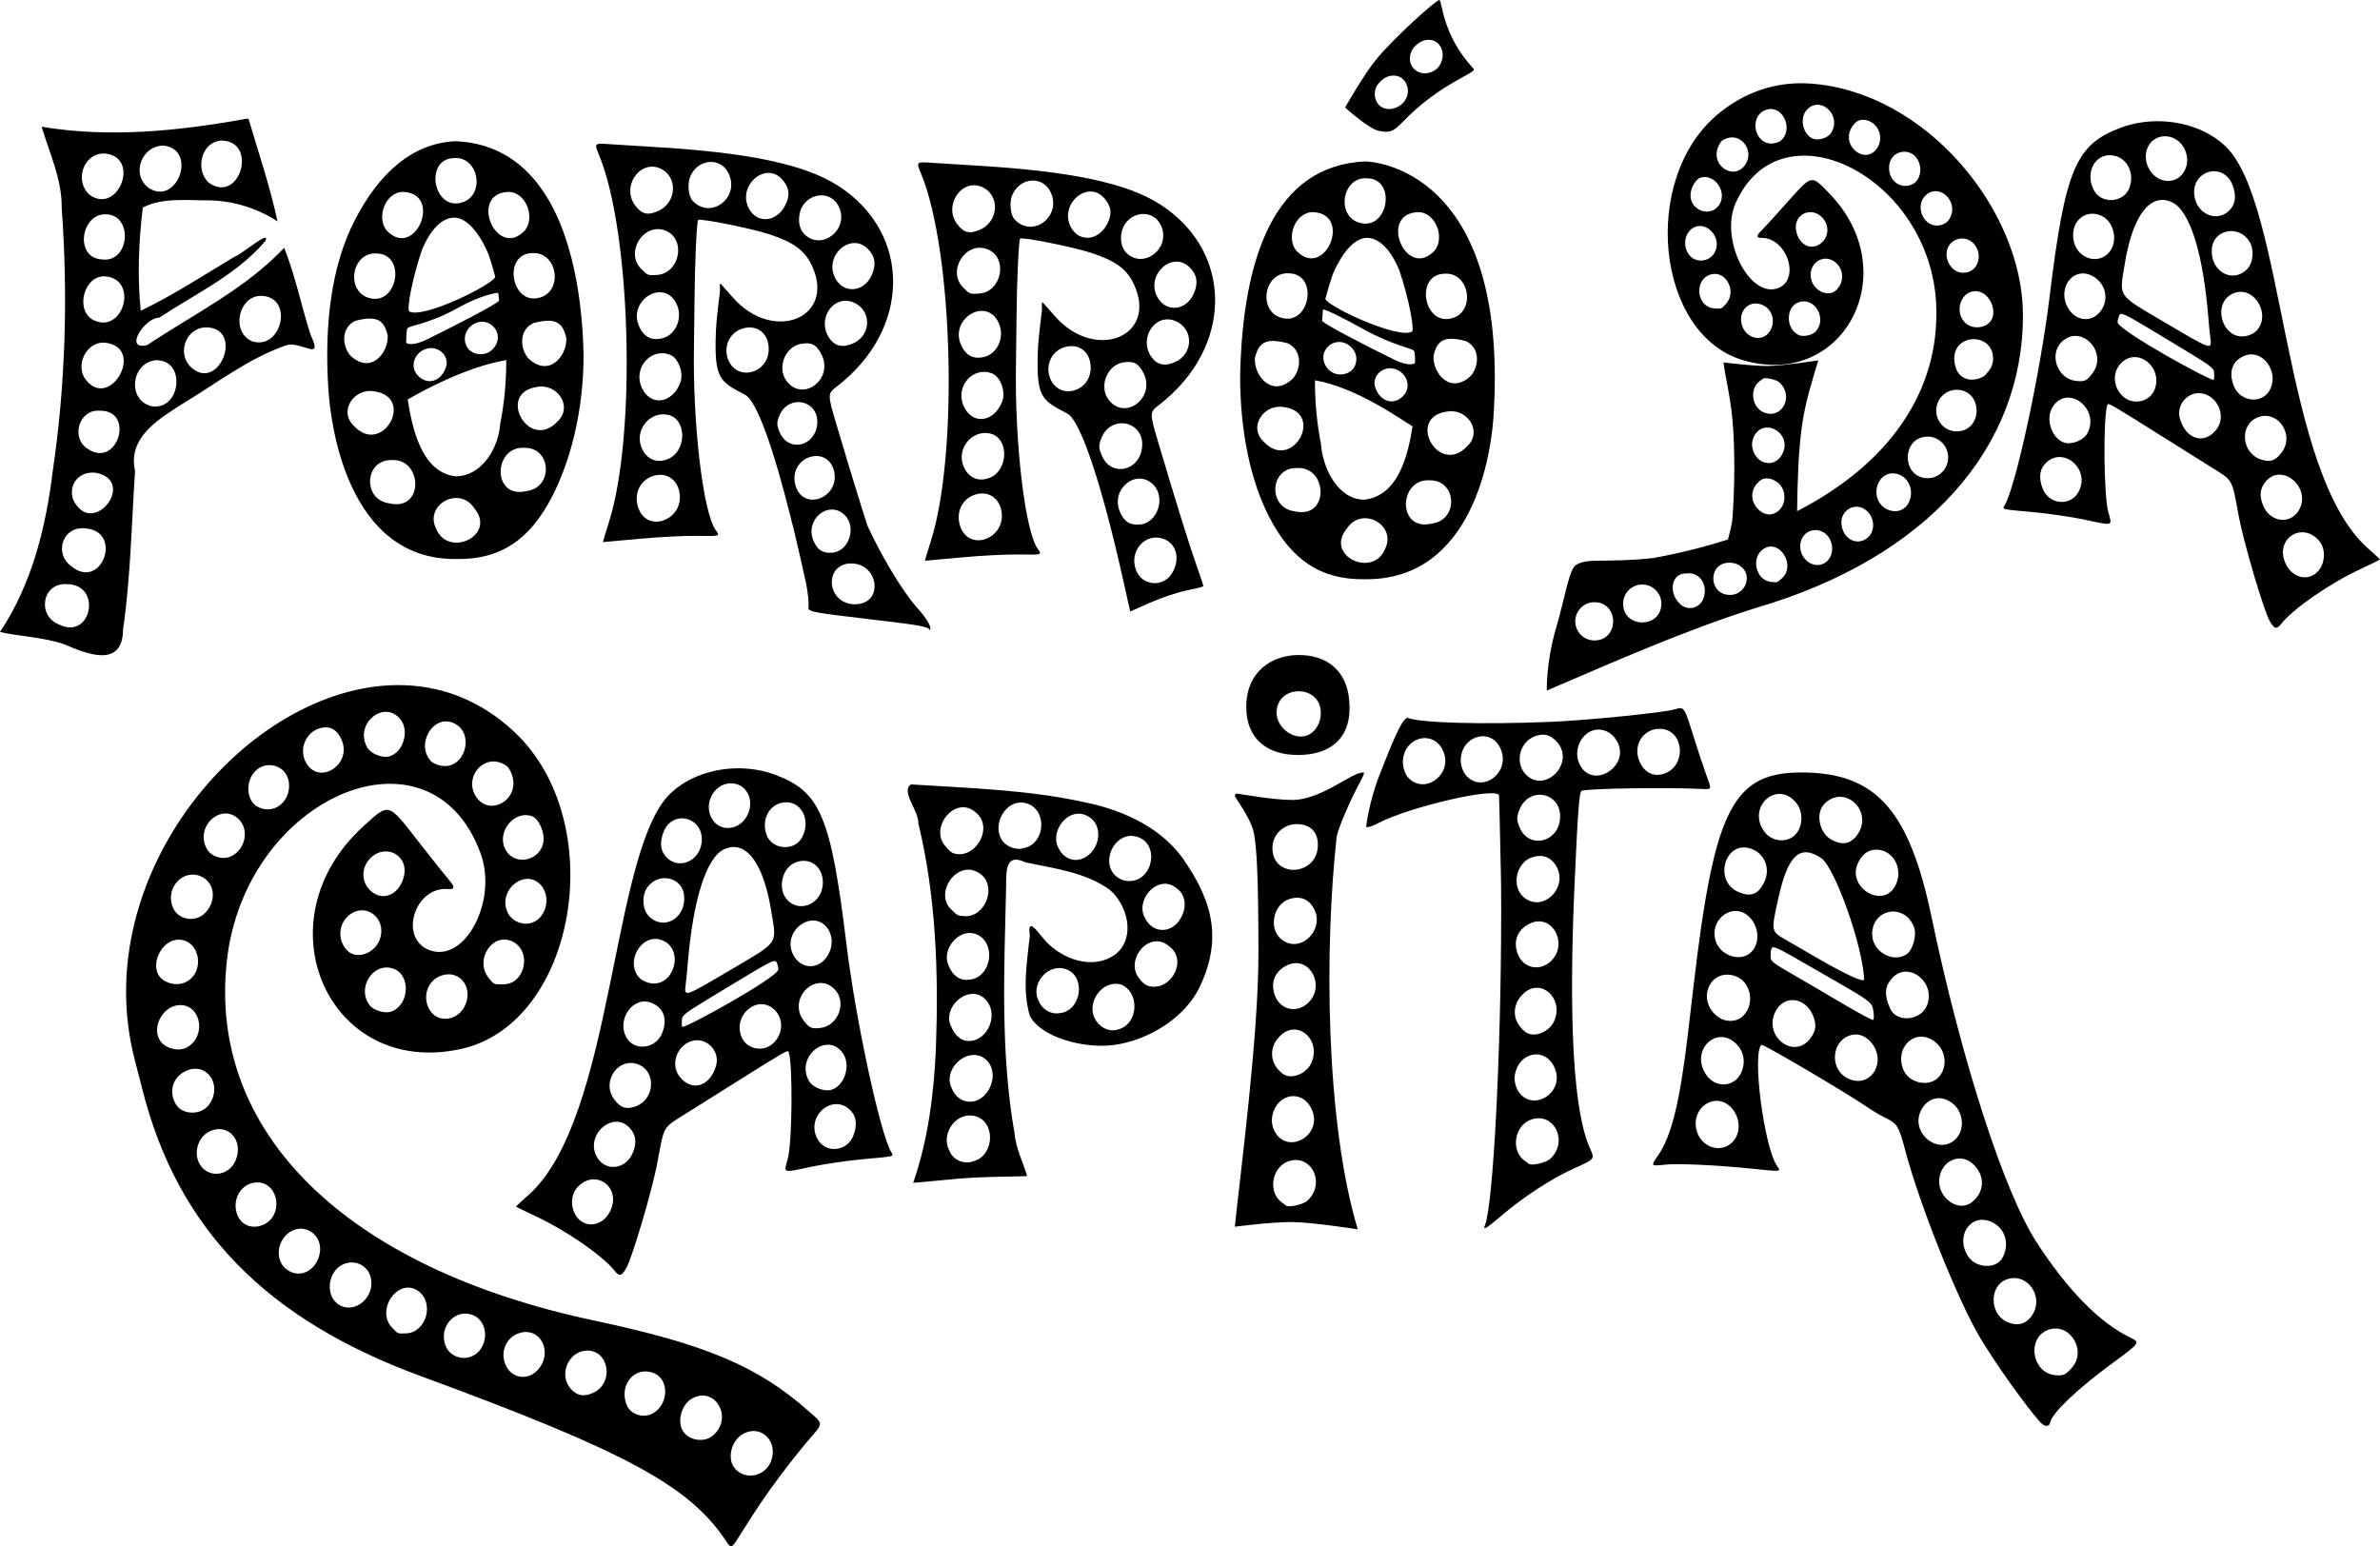 <?xml version="1.0" encoding="UTF-8" standalone="no"?>
<!-- Created with Inkscape (http://www.inkscape.org/) -->

<svg
   width="303.982mm"
   height="197.501mm"
   viewBox="0 0 303.982 197.501"
   version="1.1"
   id="svg1"
   xmlns="http://www.w3.org/2000/svg"
   xmlns:svg="http://www.w3.org/2000/svg">
  <defs
     id="defs1" />
  <g
     id="layer1"
     transform="translate(65.617,-17.727)">
    <path
       id="path2-4"
       style="fill:#000000"
       d="m -14.876,105.232 c -19.063,0.119 -39.651,24.143 -33.541,47.811 0.18,0.696 0.636,2.476 1.014,3.954 4.525,17.695 15.74,29.222 35.494,36.484 26.323,9.676 34.362,14.026 39.07,21.138 0.596,0.901 0.677,0.872 1.576,-0.562 2.35,-3.75 3.325,-5.193 5.263,-7.789 1.167,-1.563 2.803,-3.627 3.636,-4.588 1.966,-2.267 1.971,-1.999 -0.072,-3.799 -6.446,-5.679 -13.075,-8.466 -27.344,-11.496 -31.645,-6.721 -49.287,-24.003 -46.865,-45.91 2.329,-21.063 26.027,-31.146 32.399,-13.785 2.249,6.127 -2.022,14.164 -6.575,12.371 -3.893,-1.533 -1.834,-8.13 2.428,-7.781 0.859,0.07 0.907,-0.27 0.156,-1.118 -0.352,-0.397 -2.163,-2.674 -4.024,-5.059 -3.844,-4.926 -3.617,-4.867 -6.962,-1.819 -13.306,12.124 -4.433,32.215 12.547,28.41 14.67,-3.288 18.997,-28.87 6.834,-40.406 -4.479,-4.248 -9.697,-6.089 -15.034,-6.055 z m -1.33,3.416 c 0.634,0.036 1.27,0.347 1.787,1.031 1.135,1.499 0.238,4.247 -1.525,4.671 -0.913,0.22 -2.334,-0.374 -2.779,-1.161 -1.284,-2.27 0.614,-4.647 2.517,-4.54 z m 7.447,1.219 c 0.309,-0.015 0.634,0.036 0.966,0.167 2.997,1.18 1.569,6.164 -1.57,5.476 -0.432,-0.095 -0.926,-0.302 -1.098,-0.461 -1.885,-1.746 -0.464,-5.077 1.702,-5.182 z m -15.138,0.762 c 0.829,0.043 1.47,0.581 1.917,1.61 1.355,3.114 -2.832,5.843 -4.524,2.949 -0.98,-1.675 -0.126,-3.885 1.715,-4.437 0.318,-0.095 0.616,-0.136 0.892,-0.121 z m 21.389,4.357 c 0.282,0.01 0.573,0.068 0.866,0.183 0.806,0.317 1.065,0.591 1.39,1.469 1.21,3.272 -3.067,5.639 -4.709,2.606 -1.082,-1.998 0.476,-4.326 2.453,-4.259 z m -28.675,0.466 c 1.187,0.011 2.323,0.858 2.467,2.262 0.257,2.502 -2.034,4.193 -4.075,3.011 -1.295,-0.75 -1.491,-2.993 -0.379,-4.33 0.545,-0.655 1.275,-0.949 1.987,-0.943 z m -5.606,6.177 c 0.627,0.004 1.267,0.272 1.812,0.895 1.219,1.394 0.593,3.829 -1.183,4.602 -1.067,0.464 -2.478,0.02 -3.029,-0.954 -1.248,-2.205 0.519,-4.556 2.4,-4.543 z m 38.357,0.208 c 0.27,0.005 0.545,0.057 0.817,0.164 0.699,0.275 1.409,1.647 1.432,2.768 0.059,2.872 -3.843,3.861 -4.974,1.261 -0.849,-1.951 0.833,-4.229 2.725,-4.194 z m -17.652,4.653 c 1.365,0.149 2.488,1.418 2.051,3.189 -0.642,2.606 -3.144,3.364 -4.629,1.403 -0.775,-1.023 -0.715,-2.481 0.144,-3.514 0.709,-0.852 1.615,-1.167 2.434,-1.077 z m -24.812,2.948 c 0.28,0.013 0.568,0.072 0.858,0.187 1.926,0.758 2.169,3.364 0.454,4.863 -1.249,1.092 -3.293,0.666 -3.94,-0.822 -0.911,-2.094 0.667,-4.317 2.628,-4.228 z m 42.678,0.542 c 0.601,0.003 1.204,0.251 1.708,0.826 1.296,1.482 0.668,4.138 -1.127,4.764 -1.191,0.415 -2.601,-0.16 -3.14,-1.283 -1.022,-2.125 0.757,-4.316 2.56,-4.307 z m -21.176,4.019 c 1.664,-0.008 3.051,1.771 2.25,3.807 -0.689,1.749 -2.934,2.496 -4.09,1.361 -1.277,-1.254 -1.204,-3.373 0.155,-4.508 0.545,-0.456 1.131,-0.657 1.686,-0.659 z m 18.205,3.733 c 0.294,0.003 0.598,0.065 0.907,0.196 2.632,1.123 1.838,5.467 -1.01,5.526 -1.267,0.026 -1.27,0.025 -1.985,-0.92 -1.484,-1.96 0.033,-4.823 2.088,-4.803 z m -41.616,0.013 c 2.821,0.033 3.45,4.323 0.803,5.475 -1.066,0.464 -2.528,0.127 -3.213,-0.741 -1.287,-1.63 0.306,-4.759 2.411,-4.734 z m 26.556,3.555 c 0.306,-0.001 0.625,0.056 0.949,0.183 2.214,0.872 1.933,4.705 -0.401,5.471 -0.757,0.248 -2.185,-0.173 -2.675,-0.79 -1.562,-1.963 -0.018,-4.856 2.128,-4.865 z m 7.832,0.875 c 1.815,-0.07 3.069,1.782 2.275,3.798 -0.843,2.142 -3.537,2.562 -4.614,0.72 -0.977,-1.671 -0.241,-3.77 1.531,-4.366 0.278,-0.093 0.549,-0.142 0.808,-0.152 z m -33.923,3.94 c 2.453,0.231 3.057,4.06 0.579,5.402 -0.998,0.54 -2.581,0.189 -3.31,-0.735 -1.261,-1.597 0.093,-4.445 2.216,-4.663 0.18,-0.018 0.352,-0.019 0.515,-0.004 z m 1.494,8.126 c 2.12,-0.153 3.478,2.423 1.948,4.561 -1.018,1.423 -3.465,1.376 -4.29,-0.083 -0.932,-1.648 -0.327,-3.488 1.393,-4.236 0.328,-0.143 0.646,-0.22 0.949,-0.242 z m 2.842,7.732 c 1.936,-0.294 3.388,1.672 2.51,3.903 -0.848,2.153 -3.635,2.414 -4.674,0.438 -0.748,-1.424 -0.118,-3.384 1.309,-4.07 0.291,-0.14 0.578,-0.228 0.854,-0.27 z m 5.501,6.792 c 2.52,0.248 3.106,4.268 0.496,5.404 -1.376,0.598 -2.763,0.073 -3.287,-1.245 -0.748,-1.881 0.386,-3.963 2.262,-4.155 0.185,-0.019 0.361,-0.02 0.529,-0.003 z m 5.139,5.904 c 1.587,-0.101 3.028,1.401 2.54,3.35 -0.575,2.3 -2.913,3.141 -4.458,1.604 -1.104,-1.098 -0.937,-3.152 0.348,-4.275 0.495,-0.433 1.041,-0.645 1.57,-0.679 z m 6.711,4.308 c 1.232,0.017 2.313,0.929 2.455,2.307 0.273,2.658 -2.717,4.511 -4.51,2.795 -1.348,-1.29 -0.905,-3.946 0.803,-4.805 0.415,-0.209 0.842,-0.302 1.253,-0.297 z m 7.008,3.214 c 0.472,-0.035 0.965,0.092 1.443,0.434 2.13,1.524 1.009,5.359 -1.583,5.413 -1.11,0.023 -0.924,0.098 -1.713,-0.691 -1.827,-1.828 -0.191,-5.005 1.854,-5.155 z m 7.559,3.318 c 0.277,0.013 0.563,0.072 0.85,0.185 2.239,0.881 2.046,4.522 -0.283,5.333 -1.253,0.436 -2.636,-0.146 -3.149,-1.326 -0.906,-2.082 0.641,-4.281 2.582,-4.192 z m 7.767,2.353 c 2.234,0.103 3.23,3.256 1.111,5.109 -1.176,1.028 -2.885,0.754 -3.67,-0.588 -0.977,-1.671 -0.241,-3.77 1.531,-4.366 0.364,-0.122 0.709,-0.17 1.028,-0.155 z m 7.679,2.374 c 2.803,-0.058 3.472,4.093 0.862,5.355 -1.212,0.586 -2.123,0.445 -2.929,-0.453 -1.613,-1.797 -0.325,-4.852 2.067,-4.902 z m 7.638,2.665 c 0.287,0.02 0.584,0.086 0.887,0.205 2.008,0.79 1.921,4.042 -0.137,5.156 -1.209,0.655 -2.847,0.126 -3.323,-1.073 -0.902,-2.274 0.567,-4.425 2.573,-4.288 z m 7.365,3.088 c 2.075,0.216 3.21,3.239 1.123,5.063 -1.054,0.922 -2.882,0.741 -3.76,-0.372 -0.949,-1.203 -0.364,-3.563 1.078,-4.344 0.551,-0.298 1.08,-0.398 1.559,-0.348 z m 5.873,4.55 c 1.928,-0.309 3.469,1.674 2.61,3.858 -0.78,1.981 -3.379,2.438 -4.658,0.818 -0.996,-1.262 -0.352,-3.613 1.205,-4.397 0.285,-0.144 0.568,-0.235 0.844,-0.279 z" />
    <path
       id="path136-1"
       style="fill:#000000"
       d="m 28.887,115.862 c -3.35,-0.049 -6.671,1.089 -8.883,3.218 -7.611,7.327 -7.116,41.523 -18.15,51.312 -0.847,0.751 -1.551,1.396 -1.566,1.433 -0.014,0.037 1.138,0.608 2.561,1.271 3.846,1.791 8.519,5.024 10.039,6.947 0.595,0.752 0.874,0.696 1.459,-0.295 0.761,-1.288 3.335,-9.978 3.985,-13.452 0.925,-4.943 0.626,-4.433 3.735,-6.384 1.513,-0.949 4.441,-2.788 6.508,-4.086 6.055,-3.803 6.428,-4.018 6.528,-3.756 0.557,1.462 0.476,11.588 -0.109,13.696 -0.516,1.857 -0.736,1.783 2.988,0.994 1.697,-0.359 4.678,-0.796 6.623,-0.971 4.095,-0.368 3.958,-0.334 3.613,-0.902 -1.399,-2.302 -4.54,-16.854 -5.712,-26.466 -2.004,-16.431 -3.332,-19.591 -9.135,-21.739 -1.433,-0.53 -2.962,-0.798 -4.484,-0.82 z m -1.189,1.917 c 2.054,-0.043 3.175,2.229 2.075,4.203 -0.941,1.688 -3.097,2.026 -4.218,0.66 -1.504,-1.833 -0.19,-4.814 2.143,-4.863 z m 7.241,2.425 c 1.949,0.099 2.999,2.444 1.873,4.507 -0.987,1.808 -3.886,1.548 -4.544,-0.408 -0.662,-1.967 0.41,-3.898 2.27,-4.089 0.138,-0.014 0.272,-0.018 0.402,-0.011 z m -13.67,2.055 c 1.447,-0.128 2.96,1.051 2.735,3.055 -0.285,2.532 -3.116,3.601 -4.641,1.752 -0.64,-0.776 -0.72,-1.805 -0.238,-3.06 0.431,-1.123 1.276,-1.67 2.145,-1.747 z m 7.064,3.663 c 2.069,0.203 3.723,3.087 4.545,8.112 0.721,4.408 1.09,3.87 -5.197,7.58 -5.973,3.525 -5.922,3.508 -5.719,1.871 0.079,-0.634 0.186,-1.711 0.24,-2.394 0.656,-8.314 2.365,-13.798 4.637,-14.876 0.517,-0.245 1.016,-0.341 1.493,-0.294 z m 8.584,1.756 c 1.541,-0.075 2.756,1.277 2.541,3.181 -0.283,2.518 -3.249,3.534 -4.687,1.605 -1.031,-1.382 -0.478,-3.769 1.04,-4.494 0.377,-0.18 0.75,-0.274 1.105,-0.291 z m -17.522,2.214 c 1.15,0.043 2.221,0.83 2.362,2.203 0.295,2.874 -2.573,4.582 -4.483,2.671 -0.808,-0.808 -0.954,-2.516 -0.305,-3.551 0.59,-0.94 1.532,-1.357 2.427,-1.323 z m 18.702,5.413 c 1.917,-0.123 3.249,2.241 2.07,4.358 -1.083,1.943 -3.412,1.974 -4.449,0.059 -0.846,-1.563 -0.152,-3.474 1.528,-4.204 0.292,-0.127 0.578,-0.195 0.852,-0.213 z m -20.106,2.346 c 0.308,-0.012 0.63,0.04 0.957,0.168 2.954,1.163 1.504,6.133 -1.596,5.471 -0.433,-0.092 -0.982,-0.359 -1.221,-0.592 -1.797,-1.758 -0.297,-4.964 1.86,-5.047 z m 15.29,2.832 c 0.073,-0.007 0.131,0.001 0.177,0.022 0.208,0.095 0.372,0.941 0.344,1.061 -0.258,1.12 -12.078,7.62 -12.288,7.319 -0.068,-0.097 -0.075,-0.992 0.03,-1.22 0.241,-0.523 1.324,-1.152 6.142,-4.063 3.77,-2.277 5.08,-3.07 5.595,-3.12 z m 5.728,2.806 c 0.645,-0.052 1.326,0.165 1.937,0.759 1.666,1.618 0.526,4.741 -1.817,4.982 -1.125,0.115 -1.385,-0.002 -2.104,-0.951 -1.562,-2.062 0.049,-4.635 1.984,-4.789 z m -22.305,2.351 c 0.278,-0.002 0.564,0.049 0.853,0.163 1.597,0.629 2.116,2.066 1.4,3.878 -0.793,2.006 -3.516,2.36 -4.548,0.592 -1.17,-2.005 0.349,-4.62 2.294,-4.633 z m 14.878,0.348 c 0.589,-0.012 1.195,0.204 1.729,0.722 1.218,1.183 1.103,3.162 -0.253,4.348 -1.249,1.092 -3.293,0.667 -3.94,-0.821 -0.924,-2.124 0.696,-4.212 2.464,-4.249 z m -8.145,4.602 c 1.59,0.004 2.896,1.631 2.396,3.305 -0.794,2.659 -3.157,3.318 -4.681,1.306 -1.163,-1.536 -0.316,-3.936 1.591,-4.508 0.234,-0.07 0.467,-0.103 0.695,-0.102 z m 16.895,0.583 c 0.641,0.062 1.27,0.416 1.757,1.164 1.013,1.557 0.09,4.203 -1.61,4.612 -0.913,0.22 -2.334,-0.374 -2.779,-1.161 -1.329,-2.349 0.708,-4.799 2.632,-4.615 z m -25.365,2.32 c 0.301,0.003 0.615,0.062 0.934,0.188 2.372,0.934 2.107,4.54 -0.395,5.382 -1.186,0.399 -1.852,0.174 -2.667,-0.901 -1.49,-1.967 0.017,-4.692 2.127,-4.669 z m 26.301,5.258 c 0.643,0.015 1.3,0.296 1.86,0.937 0.665,0.761 0.744,1.828 0.23,3.133 -0.782,1.986 -3.466,2.266 -4.516,0.471 -1.307,-2.235 0.497,-4.586 2.426,-4.541 z m -28.21,2.251 c 0.62,-0.017 1.249,0.226 1.777,0.824 0.77,0.873 0.893,1.804 0.404,3.062 -0.852,2.195 -3.478,2.567 -4.599,0.652 -1.232,-2.106 0.556,-4.488 2.417,-4.538 z m -2.811,7.361 c 1.649,0.018 3.042,1.711 2.171,3.839 -0.777,1.897 -2.789,2.514 -4.102,1.258 -1.029,-0.985 -1.168,-2.907 -0.287,-3.967 0.666,-0.8 1.468,-1.138 2.217,-1.13 z" />
    <path
       id="path139-5"
       style="fill:#000000"
       d="m 50.752,117.919 c -1.386,0.86 1.002,3.369 0.918,4.937 2.274,9.385 2.6,19.14 2.251,28.754 -0.258,5.821 -0.988,11.665 -2.901,17.193 1.535,-0.123 3.068,-0.275 4.602,-0.417 3.302,-0.356 6.632,-0.343 9.94,-0.432 -0.391,-1.499 -1.454,-3.572 -1.594,-5.443 -1.811,-10.265 -1.329,-20.733 -1.091,-31.099 0.071,-1.876 -0.338,-4.889 2.443,-3.552 3.675,0.796 7.683,1.25 10.805,3.523 2.25,1.919 3.357,6.046 0.794,8.18 -2.971,2.246 -7.167,0.609 -9.312,-2.01 -0.783,-0.932 -2.034,-2.745 -1.691,-0.346 -0.349,3.365 -0.99,6.89 -0.019,10.203 1.322,2.804 6.923,4.279 10.669,3.802 4.431,-0.564 9.209,-3.467 11.093,-7.517 2.185,-4.695 2.439,-9.373 -1.616,-15.451 -2.822,-4.61 -8.002,-7.007 -13.122,-8.047 -7.279,-1.603 -14.759,-1.801 -22.169,-2.281 z m 13.938,2.313 c 0.311,-0.011 0.638,0.039 0.973,0.161 2.474,0.925 2.209,4.952 -0.344,5.618 -1.014,0.359 -2.163,-0.021 -2.856,-0.813 -1.393,-1.843 0.047,-4.889 2.227,-4.966 z m -7.169,0.602 c 0.501,0.03 1.014,0.235 1.497,0.671 2.398,1.928 -0.136,6.191 -2.944,5.172 -0.389,-0.204 -0.686,-0.542 -0.949,-0.885 -1.717,-1.922 0.227,-5.086 2.397,-4.957 z m 14.418,0.829 c 0.441,-0.042 0.903,0.046 1.36,0.303 2.384,1.28 1.386,4.987 -1.023,5.536 -1.042,0.267 -2.134,-0.339 -2.6,-1.28 -1.149,-1.771 0.353,-4.379 2.263,-4.559 z m 6.699,2.837 c 0.314,-0.029 0.645,0.005 0.987,0.114 2.961,0.888 2.001,5.693 -0.997,5.644 -0.651,0.023 -1.29,-0.242 -1.768,-0.675 -1.763,-1.624 -0.419,-4.88 1.778,-5.083 z m -20.433,4.313 c 0.334,0.022 0.677,0.119 1.018,0.304 2.785,1.416 1.05,6.127 -1.973,5.596 -0.581,0.047 -0.97,-0.442 -1.343,-0.798 -1.969,-1.795 -0.043,-5.259 2.298,-5.103 z m 25.051,1.792 c 0.452,0.018 0.913,0.18 1.348,0.529 2.496,1.66 0.287,6.255 -2.551,5.222 -0.618,-0.229 -1.104,-0.733 -1.393,-1.317 -1.152,-1.871 0.638,-4.51 2.596,-4.434 z m -24.986,6.286 c 0.445,0.004 0.899,0.139 1.332,0.444 2.045,1.513 1.16,5.391 -1.499,5.527 -1.13,0.18 -2.102,-0.643 -2.485,-1.65 -1.028,-1.874 0.723,-4.337 2.653,-4.322 z m 24.032,1.069 c 0.489,0.038 0.99,0.246 1.462,0.675 2.344,1.798 0.161,5.667 -2.559,5.062 -0.543,-0.12 -0.984,-0.509 -1.285,-0.962 -1.627,-1.931 0.265,-4.942 2.382,-4.776 z m -12.564,3.41 c 0.28,0.005 0.567,0.057 0.852,0.164 2.609,0.997 1.834,5.466 -0.958,5.611 -1.133,0.16 -2.228,-0.581 -2.616,-1.634 -0.917,-1.898 0.758,-4.176 2.721,-4.141 z m 7.346,2.023 c 0.156,0.013 0.314,0.04 0.475,0.083 2.426,0.969 2.256,5.046 -0.344,5.733 -1.033,0.361 -2.156,-0.127 -2.755,-0.997 -1.476,-1.926 0.283,-5.01 2.624,-4.819 z m -18.36,1.277 c 0.639,0.021 1.264,0.315 1.755,0.991 1.507,1.965 -0.222,5.441 -2.771,4.99 -0.824,-0.187 -1.435,-0.875 -1.753,-1.628 -1.176,-2.006 0.853,-4.415 2.769,-4.353 z m -0.088,7.806 c 0.626,-0.034 1.261,0.172 1.804,0.709 1.935,2.055 -0.267,6.165 -3.083,5.079 -0.66,-0.27 -1.132,-0.86 -1.4,-1.503 -1.001,-1.928 0.8,-4.184 2.679,-4.286 z m -0.176,7.731 c 0.147,0.011 0.295,0.036 0.446,0.073 2.67,0.674 2.494,4.974 -0.074,5.723 -1.217,0.529 -2.725,-0.056 -3.193,-1.316 -1.086,-1.991 0.62,-4.652 2.821,-4.481 z" />
    <g
       id="g2"
       transform="translate(-137.27,120.338)">
      <path
         id="path142"
         style="fill:#000000;stroke:#000000;stroke-width:0.383;stroke-linecap:square;stroke-dasharray:none;stroke-dashoffset:11.506;stroke-opacity:0.957"
         d="m 231.016,-12.302 c -9e-5,3.916 2.547,5.937 6.41,5.936 3.863,-9.17e-5 6.411,-1.867 6.411,-5.782 10e-5,-4.833 -2.959,-6.67 -6.447,-6.61 -3.203,0.056 -6.374,2.018 -6.374,6.456 z m 9.519,0.746 c 0,1.662 -1.083,3.208 -2.745,3.208 -1.662,2e-6 -3.274,-1.546 -3.274,-3.208 -10e-6,-3.935 6.019,-3.935 6.019,0 z" />
      <path
         id="path140-4"
         style="fill:#000000"
         d="m 245.829,-3.937 c -1.386,-0.17 -5.329,3.467 -9.055,3.502 -2.462,0.023 -7.031,-0.821 -7.146,-0.809 -0.116,0.012 -0.229,0.061 -0.254,0.257 -0.029,0.231 1.746,2.448 2.317,4.344 0.532,1.767 0.69,7.116 0.696,15.803 -9.4e-4,10.828 -2.355,28.327 -3.013,34.915 0,0 4.772,-0.634 7.4,-0.594 2.628,0.041 8.295,0.925 8.295,0.925 -4.121,-13.724 -4.272,-35.928 -2.684,-50.209 0.426,-1.622 1.586,-4.165 2.221,-5.442 0.718,-1.472 1.448,-2.666 1.224,-2.693 z m -8.556,6.587 c 1.713,8.83e-5 2.705,0.967 2.705,2.648 -1.3e-4,3.982 -5.806,4.379 -5.806,0.397 5e-5,-1.682 1.389,-3.045 3.102,-3.045 z m -0.148,9.407 c 0.863,-0.064 1.604,0.29 2.133,1.037 1.988,2.81 -1.572,6.436 -4.075,4.15 -1.489,-1.36 -0.88,-4.273 1.042,-4.984 0.311,-0.115 0.613,-0.182 0.9,-0.204 z m -0.025,8.35 c 2.373,-0.099 3.725,3.466 1.392,5.284 -1.381,1.076 -3.232,0.623 -3.921,-0.961 -0.734,-1.687 -0.167,-3.26 1.457,-4.041 0.373,-0.179 0.733,-0.268 1.072,-0.282 z m -0.101,8.484 c 1.663,0.041 3.05,1.994 2.211,4.124 -0.597,1.518 -2.633,2.348 -3.726,1.52 -1.744,-1.321 -1.819,-3.54 -0.167,-4.984 0.543,-0.475 1.128,-0.674 1.683,-0.66 z m -0.225,8.506 c 0.976,-0.032 1.965,0.543 2.481,1.825 1.29,3.203 -3.094,5.708 -4.775,2.729 -0.255,-0.451 -0.426,-1.191 -0.38,-1.644 0.185,-1.827 1.419,-2.869 2.674,-2.909 z m 0.515,8.161 c 2.312,0.111 3.445,3.357 1.304,5.229 -0.536,0.468 -2.387,0.867 -2.688,0.578 -0.032,-0.031 -0.259,-0.197 -0.504,-0.369 -1.846,-1.297 -1.334,-4.553 0.831,-5.281 0.372,-0.125 0.727,-0.173 1.057,-0.158 z" />
    </g>
    <path
       style="fill:#000000"
       d="m 108.869,123.342 c 0.379,0.114 1.027,-0.215 1.681,-0.548 4.125,-2.095 15.106,-4.604 15.291,-3.466 0.021,0.133 0.079,2.304 0.127,4.825 0.049,2.521 0.102,4.974 0.12,5.45 0.018,0.476 0.032,2.529 0.032,4.562 -0.002,17.813 -1.009,37.359 -2.063,40.036 -0.29,0.737 0.046,0.543 2.131,-1.231 2.836,-2.412 6.413,-4.736 9.246,-6.007 2.653,-1.19 2.653,-1.19 2.053,-2.505 -2.149,-4.71 -2.801,-16.261 -1.958,-34.692 0.399,-8.727 0.571,-10.903 0.87,-11.033 0.698,-0.303 11.168,-0.457 15.485,-0.229 1.135,0.06 1.133,0.068 0.455,-1.74 -0.309,-0.826 -1.076,-3.141 -1.704,-5.146 -1.142,-3.645 -1.142,-3.645 -2.313,-3.293 -1.433,0.431 -11.435,1.432 -16.171,1.617 -8.584,0.337 -16.316,0.117 -17.927,-0.509 -0.678,-0.264 -2.129,3.422 -3.58,7.108 -1.451,3.686 -1.776,6.802 -1.776,6.802 z m 20.265,42.658 c -1.846,-1.297 -1.333,-4.553 0.831,-5.281 2.977,-1.001 4.808,2.932 2.36,5.072 -0.536,0.468 -2.387,0.867 -2.688,0.578 -0.032,-0.031 -0.259,-0.197 -0.504,-0.369 z m -0.921,-9.046 c -0.255,-0.451 -0.426,-1.191 -0.38,-1.644 0.329,-3.248 3.974,-4.015 5.155,-1.085 1.29,3.203 -3.094,5.708 -4.775,2.729 z m 1.005,-7.416 c -1.744,-1.321 -1.819,-3.54 -0.168,-4.984 2.174,-1.901 5.012,0.624 3.894,3.464 -0.597,1.518 -2.633,2.348 -3.726,1.52 z m -0.913,-9.804 c -0.734,-1.687 -0.167,-3.26 1.458,-4.041 2.983,-1.435 5.13,2.923 2.464,5.002 -1.381,1.076 -3.232,0.623 -3.921,-0.961 z m 0.611,-7.486 c -1.489,-1.36 -0.88,-4.273 1.042,-4.984 1.245,-0.46 2.329,-0.163 3.033,0.833 1.988,2.81 -1.572,6.436 -4.075,4.15 z m -0.413,-8.775 c -0.43,-0.987 -0.439,-1.34 -0.063,-2.295 1.258,-3.195 5.55,-2.197 5.189,1.207 -0.318,3.001 -3.958,3.774 -5.126,1.088 z m -14.352,-6.533 c -0.279,-0.332 -0.538,-1.056 -0.575,-1.609 -0.227,-3.334 3.839,-4.649 5.139,-1.662 1.307,3.005 -2.499,5.733 -4.564,3.271 z m 7.444,-0.215 c -0.291,-0.347 -0.57,-1.021 -0.619,-1.498 -0.354,-3.45 3.949,-4.861 5.139,-1.686 1.126,3.003 -2.517,5.569 -4.52,3.184 z m 7.609,-0.146 c -1.369,-1.506 -0.709,-4.088 1.23,-4.815 1.145,-0.429 1.995,-0.2 2.84,0.768 2.357,2.696 -1.665,6.695 -4.071,4.047 z m 7.138,-0.871 c -0.866,-1.308 -0.611,-3.118 0.586,-4.165 1.319,-1.153 3.217,-0.679 4.071,1.017 1.479,2.938 -2.856,5.868 -4.657,3.149 z m 7.444,-0.72 c -0.876,-2.013 0.4,-4.127 2.516,-4.171 3.19,-0.066 3.635,4.828 0.524,5.762 -1.3,0.39 -2.437,-0.205 -3.04,-1.59 z"
       id="path140-6" />
    <path
       style="fill:#000000"
       d="m 194.906,199.311 c -1.967,-2.242 -5.636,-7.406 -7.617,-10.721 -2.823,-4.725 -7.657,-16.802 -9.528,-23.805 -0.889,-3.326 -1.012,-3.525 -2.716,-4.359 -0.531,-0.26 -1.385,-0.761 -1.897,-1.114 -2.753,-1.896 -13.593,-8.29 -13.784,-8.131 -1.238,1.036 0.348,13.198 2.023,15.515 0.503,0.695 0.503,0.695 -3.146,0.314 -4.497,-0.47 -9.607,-0.706 -11.239,-0.52 -1.768,0.202 -1.791,0.173 -0.883,-1.125 1.742,-2.488 2.798,-6.754 3.846,-15.539 0.137,-1.149 0.469,-3.966 0.737,-6.262 2.676,-22.885 5.07,-27.4 14.404,-27.166 9.027,0.226 13.173,5.016 15.985,18.472 3.814,18.249 9.244,35.074 13.395,41.502 3.972,6.152 8.15,10.39 12.067,12.241 1.205,0.57 1.125,0.68 -2.366,3.234 -4.493,3.288 -7.747,6.39 -7.963,7.591 -0.109,0.602 -0.731,0.541 -1.318,-0.128 z m 4.068,-6.84 c 2.043,-2.247 -0.286,-5.952 -3.055,-4.862 -2.708,1.066 -1.998,5.46 0.93,5.76 1.048,0.107 1.312,-0.004 2.125,-0.898 z m -5.154,-6.598 c 1.809,-2.403 -0.503,-5.77 -3.226,-4.698 -2.131,0.839 -2.095,4.332 0.056,5.356 1.294,0.616 2.381,0.391 3.17,-0.658 z m -3.711,-7.43 c 1.03,-1.765 0.398,-3.881 -1.393,-4.66 -2.664,-1.159 -4.665,1.88 -2.933,4.453 0.994,1.476 3.514,1.597 4.325,0.207 z m -3.94,-7.113 c 1.747,-1.296 1.808,-3.533 0.137,-4.995 -1.654,-1.446 -4.053,-0.288 -4.239,2.045 -0.187,2.34 2.409,4.206 4.102,2.95 z m -1.827,-8.309 c 0.971,-1.158 0.769,-3.197 -0.421,-4.238 -1.482,-1.296 -3.305,-0.962 -4.175,0.764 -1.501,2.98 2.484,5.992 4.596,3.474 z m -2.108,-8.001 c 0.95,-1.436 0.561,-3.362 -0.881,-4.357 -2.376,-1.64 -4.995,0.82 -3.885,3.648 0.761,1.937 3.666,2.369 4.766,0.708 z m -26.417,8.408 c 1.026,-1.221 0.769,-3.311 -0.548,-4.463 -1.781,-1.557 -4.446,-0.04 -4.306,2.453 0.152,2.695 3.213,3.963 4.853,2.011 z m 18.192,-9.306 c 0.824,-2.086 -1.085,-4.682 -3.097,-4.212 -2.691,0.628 -2.95,4.511 -0.375,5.631 1.446,0.629 2.897,0.036 3.472,-1.419 z m 6.468,-7.902 c 1.291,-2.967 -2.393,-5.882 -4.454,-3.524 -0.941,1.077 -0.999,2.125 -0.213,3.873 0.803,1.785 3.837,1.558 4.667,-0.349 z m -23.676,8.463 c 0.55,-1.264 0.324,-2.616 -0.596,-3.564 -2.497,-2.571 -5.928,0.667 -3.986,3.762 1.19,1.896 3.719,1.786 4.582,-0.198 z m 16.698,-8.463 c -0.41,-0.831 -1.9,-1.564 -8.344,-5.288 -2.977,-1.72 -4.001,-2.309 -4.37,-2.195 -0.328,0.101 -0.251,1.361 -0.226,1.44 0.154,0.486 0.765,0.829 2.642,1.912 1.366,0.788 2.902,1.683 3.413,1.989 1.126,0.675 6.64,3.965 7.011,3.921 0.208,-0.182 0.02,-1.481 -0.127,-1.779 z m -7.908,4.152 c 0.738,-0.974 0.837,-1.713 0.384,-2.862 -0.945,-2.401 -3.638,-2.774 -4.781,-0.663 -1.705,3.149 2.269,6.335 4.396,3.525 z m 6.884,-7.558 c -0.169,-4.259 -3.746,-14.34 -5.498,-15.498 -2.726,-1.801 -4.261,-0.338 -5.476,5.22 -0.926,4.237 -0.949,4.123 1.072,5.29 0.927,0.535 2.67,1.544 3.875,2.243 3.72,2.158 6.045,3.218 6.027,2.746 z m 5.387,-3.176 c 0.849,-0.534 1.382,-2.483 0.967,-3.537 -1.195,-3.034 -5.272,-2.351 -5.329,0.893 -0.039,2.206 2.557,3.779 4.362,2.644 z m -20.85,7.855 c 1.549,-1.494 1.023,-4.346 -0.934,-5.071 -3.11,-1.151 -5.066,2.756 -2.502,4.998 1.042,0.911 2.534,0.942 3.436,0.073 z m 1.199,-8.32 c 1.024,-1.228 0.768,-3.315 -0.549,-4.466 -1.891,-1.654 -4.714,0.222 -4.247,2.823 0.407,2.267 3.416,3.298 4.796,1.643 z m 18.175,-8.183 c 1.204,-2.058 -0.076,-4.699 -2.297,-4.739 -1.092,-0.019 -1.911,0.587 -2.443,1.811 -1.306,3.003 3.103,5.726 4.739,2.928 z m -16.712,-0.493 c 0.921,-1.791 0.098,-3.849 -1.764,-4.407 -3.266,-0.98 -4.671,4.186 -1.513,5.56 1.561,0.679 2.505,0.347 3.277,-1.153 z m 11.957,-6.178 c 2.082,-3.026 -1.716,-6.516 -4.245,-3.9 -1.194,1.236 -0.606,3.828 1.054,4.644 1.344,0.661 2.392,0.416 3.19,-0.744 z m -8.032,0.101 c 1.079,-1.024 1.163,-2.994 0.178,-4.179 -2.444,-2.938 -6.305,0.546 -4.074,3.675 0.917,1.286 2.813,1.531 3.896,0.504 z"
       id="path137-9" />
    <path
       id="path1"
       style="fill:#000000;stroke-width:1.017"
       d="m -7.409,35.761 c -5.532,0.24 -9.786,4.049 -12.917,10.141 -2.88,5.602 -3.925,13.031 -3.341,21.68 0.269,3.989 2.273,21.746 16.394,21.546 5.581,0.079 9.344,-2.466 12.179,-7.991 2.337,-4.554 4.016,-10.876 4.013,-18.105 -0.095,-4.325 -0.689,-14.047 -5.006,-20.639 -2.418,-3.692 -6.003,-6.402 -11.322,-6.633 z m -6.636,6.479 c 5.037,0.294 1.37,8.77 -2.214,4.895 -1.336,-1.681 -0.094,-4.977 2.214,-4.895 z m 13.273,0 c 2.307,-0.082 3.55,3.214 2.214,4.895 -3.584,3.875 -7.251,-4.601 -2.214,-4.895 z m -6.826,3.279 c 2.059,0.033 3.711,3.052 4.381,4.704 0.321,0.944 0.605,1.9 0.858,2.863 -0.266,0.978 -9.197,5.403 -10.984,4.422 -0.361,-0.198 0.366,-4.18 1.617,-7.855 0.67,-1.652 2.069,-4.101 4.128,-4.134 z m -9.912,4.584 c 3.843,0.07 2.683,6.772 -0.989,5.676 -3.004,-0.858 -2.224,-5.89 0.989,-5.676 z m 19.872,-0.048 c 3.213,-0.214 3.993,4.818 0.989,5.676 -3.672,1.096 -4.832,-5.606 -0.989,-5.676 z m -4.228,6.039 c -0.107,0.426 -6.575,3.696 -9.343,5.046 -1.527,0.745 -2.463,0.567 -2.528,0.333 -0.013,-0.319 0.031,-1.559 0.152,-1.801 0.192,-0.382 2.58,-0.47 6.412,-2.596 2.998,-1.664 4.786,-1.916 5.195,-1.953 z m -18.358,2.612 c 2.69,-0.705 3.662,-0.162 4.124,1.883 0.107,2.281 -2.224,5.061 -4.831,2.489 -1.092,-1.419 -1.004,-3.597 0.707,-4.373 z m 16.15,0.112 c 0.469,-0.009 0.95,0.149 1.375,0.527 0.969,0.865 0.877,2.311 -0.202,3.177 -0.994,0.798 -2.619,0.487 -3.134,-0.6 -0.735,-1.552 0.554,-3.077 1.96,-3.104 z m -6.479,3.363 c 1.265,0.003 2.303,1.192 1.906,2.415 -0.632,1.943 -2.511,2.425 -3.723,0.954 -0.925,-1.122 -0.251,-2.876 1.265,-3.294 0.186,-0.051 0.371,-0.075 0.552,-0.075 z m 9.596,1.539 c 0.011,2.737 -0.243,5.474 -0.772,8.162 -0.203,3.014 -2.31,6.67 -5.678,6.682 -4.395,-0.459 -5.579,-6.26 -6.138,-9.807 1.364,-0.802 7.287,-4.149 12.589,-5.036 z M -18.45,67.666 c 0.149,-0.004 0.3,0.004 0.453,0.025 5.541,0.581 1.294,8.336 -2.365,4.484 -1.951,-1.748 -0.318,-4.45 1.912,-4.508 z M 3.632,67.095 c 2.23,0.058 3.863,2.76 1.912,4.508 -3.659,3.852 -7.906,-3.902 -2.365,-4.484 0.153,-0.021 0.305,-0.029 0.453,-0.025 z m -18.915,9.392 c 3.67,0.145 3.737,6.553 -0.588,5.533 -3.439,-0.416 -3.247,-5.539 0.222,-5.527 0.126,-0.009 0.248,-0.01 0.366,-0.006 z M 1.036,74.918 c 0.118,-0.005 0.24,-0.003 0.366,0.006 3.468,-0.011 3.66,5.112 0.222,5.527 -4.325,1.02 -4.258,-5.389 -0.588,-5.533 z m -10.773,10.715 c -0.058,-0.103 -0.111,-0.213 -0.16,-0.329 -1.579,-3.088 2.903,-5.577 4.829,-2.698 2.866,3.396 -2.879,6.235 -4.669,3.028 z m 2.118,-47.718 c 3.213,-0.214 3.993,4.818 0.989,5.676 -3.672,1.096 -4.832,-5.606 -0.989,-5.676 z m 10.143,21.076 c 2.735,-0.717 3.723,-0.165 4.192,1.915 0.109,2.318 -2.261,5.145 -4.911,2.53 -1.111,-1.443 -1.021,-3.657 0.719,-4.445 z" />
    <path
       id="path140-3"
       style="fill:#000000"
       d="m 11.125,36.083 c -0.822,0.012 -0.701,0.305 -0.217,1.475 4.071,9.837 4.769,35.736 1.262,46.824 -0.447,1.414 -0.797,2.578 -0.777,2.586 0.02,0.008 2.09,-0.18 4.602,-0.417 2.511,-0.237 5.872,-0.408 7.469,-0.38 2.903,0.05 2.904,0.05 2.346,-0.713 -1.63,-2.229 -2.975,-13.62 -2.789,-23.627 0.026,-1.397 0.057,-4.008 0.07,-5.802 0.032,-4.664 0.283,-10.134 0.469,-10.214 0.445,-0.193 6.84,1.097 9.071,1.83 3.128,1.028 4.547,2.069 5.448,3.999 3.131,6.706 -4.945,9.965 -10.097,4.074 -0.755,-0.863 -1.449,-1.647 -1.542,-1.741 -0.093,-0.094 -0.136,0.207 -0.096,0.671 0.04,0.463 -0.441,3.134 -0.533,5.678 -0.211,5.85 0.554,6.158 3.766,7.843 1.441,0.756 3.572,6.716 5.809,15.678 l -0.014,0.004 c 0.13,0.481 0.25,0.942 0.371,1.406 2.2e-4,8.39e-4 3e-4,0.002 5.2e-4,0.003 0.57,2.341 1.087,4.694 1.612,7.045 0.241,1.352 0.352,2.353 0.295,2.851 -0.01,0.09 -0.019,0.169 -0.012,0.24 0.052,0.497 0.912,0.6 7.794,1.423 5.598,0.669 7.652,0.896 7.687,1.389 l 0.062,-0.016 c 0.142,-0.261 -0.062,-1.053 -1.681,-2.862 -1.987,-2.221 -4.84,-7.151 -6.341,-10.509 -0.296,-0.913 -0.63,-1.964 -1.004,-3.169 0.005,-0.037 0.01,-0.075 0.021,-0.104 l -0.049,0.013 c -0.785,-2.525 -1.726,-5.634 -2.88,-9.519 -1.192,-4.013 -1.192,-4.013 0.053,-4.973 9.446,-7.288 9.557,-19.469 0.233,-25.549 -4.306,-2.808 -11.581,-4.336 -24.031,-5.047 -1.759,-0.101 -4.108,-0.248 -5.219,-0.327 -0.505,-0.036 -0.884,-0.063 -1.159,-0.059 z m 14.19,2.328 c 0.861,0.044 1.685,0.526 2.135,1.478 1.469,3.108 -2.317,5.958 -4.613,3.472 -0.509,-0.552 -0.677,-2.111 -0.323,-3.01 0.523,-1.328 1.694,-1.997 2.801,-1.94 z m -7.656,0.601 c 0.307,-2.95e-4 0.626,0.059 0.95,0.189 2.399,0.961 2.278,4.417 -0.192,5.491 -1.335,0.581 -2.06,0.398 -2.919,-0.737 -1.535,-2.026 0.015,-4.941 2.162,-4.943 z m 14.862,0.8 c 0.623,-0.006 1.254,0.249 1.786,0.858 0.924,1.057 1.024,2.043 0.337,3.34 -1.12,2.113 -3.547,2.311 -4.596,0.375 -1.185,-2.189 0.604,-4.555 2.472,-4.573 z m 6.649,2.867 c 0.98,-0.045 1.958,0.455 2.429,1.604 1.142,2.787 -2.173,5.416 -4.367,3.463 -0.615,-0.547 -0.882,-1.386 -0.767,-2.41 0.184,-1.639 1.445,-2.599 2.705,-2.657 z m -20.832,4.312 c 0.327,-0.008 0.668,0.048 1.014,0.181 2.706,1.039 1.893,5.473 -1.04,5.673 -1.158,0.079 -1.201,0.063 -2.031,-0.767 -1.85,-1.85 -0.233,-5.033 2.057,-5.087 z m 25.078,1.78 c 0.602,-0.03 1.223,0.179 1.769,0.709 0.949,0.921 1.133,1.916 0.6,3.248 -0.939,2.351 -3.67,2.623 -4.753,0.473 -1.062,-2.108 0.576,-4.341 2.383,-4.43 z m -24.822,6.283 c 0.804,-0.021 1.601,0.369 2.125,1.337 0.961,1.774 0.072,4.094 -1.741,4.544 -1.382,0.344 -2.385,-0.181 -2.985,-1.561 -0.975,-2.242 0.832,-4.275 2.602,-4.321 z m 23.832,1.086 c 0.299,0.006 0.611,0.069 0.929,0.197 2.389,0.963 2.368,4.222 -0.033,5.266 -1.322,0.575 -2.316,0.343 -3.028,-0.706 -1.422,-2.095 0.04,-4.801 2.133,-4.757 z m -12.378,3.414 c 1.414,-0.039 2.484,1.013 2.518,2.673 0.066,3.184 -3.999,4.319 -5.176,1.445 -0.64,-1.561 0.106,-3.346 1.633,-3.911 0.354,-0.131 0.699,-0.198 1.025,-0.207 z m 7.52,2.027 c 0.776,0.048 1.248,0.461 1.73,1.397 1.626,3.161 -2.384,6.21 -4.465,3.394 -1.235,-1.671 -0.18,-4.371 1.846,-4.724 0.338,-0.059 0.631,-0.083 0.889,-0.067 z m -18.488,1.268 c 0.295,0.016 0.598,0.081 0.904,0.202 1.071,0.422 1.762,2.362 1.278,3.589 -1.066,2.708 -3.859,3.016 -4.935,0.545 -0.952,-2.188 0.688,-4.45 2.752,-4.336 z m 17.379,6.239 c 1.286,0.06 2.48,1.107 2.294,2.857 -0.302,2.851 -3.667,3.57 -4.776,1.02 -0.394,-0.905 -0.407,-1.255 -0.077,-2.091 0.505,-1.282 1.56,-1.833 2.56,-1.786 z m -17.174,1.569 c 0.143,0.01 0.289,0.031 0.435,0.063 2.388,0.528 2.403,4.584 0.02,5.62 -1.442,0.628 -2.783,0.07 -3.411,-1.419 -0.889,-2.108 0.808,-4.412 2.955,-4.265 z m 21.332,12.151 c 0.561,-0.005 1.138,0.207 1.65,0.704 1.544,1.5 0.575,4.586 -1.507,4.799 -1.251,0.128 -1.946,-0.294 -2.471,-1.501 -0.883,-2.03 0.645,-3.988 2.328,-4.001 z M 18.993,78.393 c 1.17,0.134 2.066,1.071 2.211,2.488 0.333,3.243 -3.934,4.863 -5.192,1.97 -0.784,-1.803 -0.011,-3.724 1.736,-4.312 0.433,-0.146 0.854,-0.191 1.244,-0.146 z m 21.779,12.81 c 0.368,-1.036 1.409,-1.653 2.728,-1.486 3.02,0.381 3.593,4.602 0.697,5.137 -1.805,0.333 -3.389,-0.775 -3.555,-2.488 -0.041,-0.425 0.007,-0.817 0.129,-1.162 z m -4.634,-11.057 c -0.732,-1.682 -0.01,-3.475 1.62,-4.023 1.618,-0.544 3.043,0.422 3.224,2.185 0.31,3.026 -3.67,4.536 -4.844,1.838 z" />
    <path
       style="fill:#000000"
       d="m 57.12,88.929 c 2.511,-0.237 5.873,-0.408 7.47,-0.38 2.903,0.05 2.903,0.05 2.346,-0.713 -1.63,-2.229 -2.975,-13.62 -2.789,-23.627 0.026,-1.397 0.057,-4.008 0.07,-5.802 0.032,-4.664 0.283,-10.134 0.469,-10.214 0.445,-0.193 6.84,1.097 9.072,1.83 3.128,1.028 4.546,2.069 5.447,3.999 3.131,6.706 -4.945,9.964 -10.097,4.074 -0.755,-0.863 -1.449,-1.647 -1.542,-1.741 -0.093,-0.094 -0.136,0.207 -0.096,0.671 0.04,0.463 -0.441,3.134 -0.533,5.678 -0.211,5.85 0.554,6.158 3.766,7.843 1.735,0.91 4.466,9.292 7.183,21.469 l 0.851,3.812 2.565,-1.136 c 1.411,-0.625 3.502,-1.323 4.647,-1.551 1.146,-0.228 2.103,-0.467 2.128,-0.529 0.025,-0.063 -0.366,-1.264 -0.868,-2.669 -0.894,-2.501 -2.449,-7.495 -4.834,-15.525 -1.192,-4.013 -1.192,-4.013 0.053,-4.973 9.446,-7.288 9.557,-19.469 0.233,-25.549 -4.306,-2.808 -11.581,-4.336 -24.031,-5.048 -1.759,-0.101 -4.108,-0.248 -5.219,-0.327 -2.021,-0.144 -2.021,-0.144 -1.376,1.416 4.071,9.837 4.769,35.737 1.263,46.824 -0.447,1.414 -0.797,2.578 -0.778,2.585 0.02,0.008 2.09,-0.18 4.602,-0.416 z m 0.017,-3.7 c -0.784,-1.803 -0.011,-3.724 1.736,-4.312 1.734,-0.583 3.262,0.452 3.456,2.342 0.333,3.243 -3.934,4.862 -5.192,1.97 z m 22.357,5.358 c -0.977,-2.472 1.21,-4.931 3.562,-4.006 1.625,0.64 2.086,2.561 1.04,4.335 -1.103,1.87 -3.809,1.676 -4.602,-0.329 z m -22.038,-13.285 c -0.948,-2.249 1.045,-4.72 3.39,-4.202 2.388,0.528 2.403,4.584 0.02,5.621 -1.442,0.628 -2.783,0.07 -3.411,-1.419 z m 19.971,5.812 c -1.253,-2.879 2.056,-5.622 4.232,-3.508 1.642,1.595 0.612,4.877 -1.603,5.104 -1.331,0.136 -2.07,-0.313 -2.629,-1.596 z m -19.973,-13.55 c -1.088,-2.501 1.209,-5.097 3.656,-4.134 1.071,0.422 1.762,2.362 1.278,3.589 -1.066,2.708 -3.859,3.016 -4.935,0.545 z m 17.673,6.389 c -0.423,-0.971 -0.437,-1.347 -0.083,-2.244 1.238,-3.145 5.564,-2.191 5.21,1.149 -0.325,3.061 -3.936,3.832 -5.127,1.095 z m -18.011,-14.199 c -1.418,-3.26 3.05,-6.08 4.727,-2.983 0.961,1.774 0.072,4.093 -1.742,4.544 -1.382,0.344 -2.385,-0.181 -2.985,-1.561 z m 11.398,4.298 c -0.64,-1.561 0.105,-3.346 1.633,-3.911 1.89,-0.699 3.501,0.423 3.543,2.466 0.066,3.184 -3.999,4.319 -5.177,1.446 z m 7.443,2.7 c -1.235,-1.671 -0.18,-4.371 1.846,-4.724 1.352,-0.236 1.977,0.082 2.619,1.33 1.626,3.161 -2.384,6.21 -4.465,3.394 z m -18.552,-14.296 c -2.115,-2.114 0.3,-5.97 3.072,-4.905 2.706,1.039 1.893,5.473 -1.041,5.673 -1.158,0.079 -1.201,0.063 -2.031,-0.767 z m 24.012,8.82 c -1.625,-2.395 0.517,-5.586 3.061,-4.561 2.389,0.963 2.368,4.222 -0.033,5.266 -1.322,0.575 -2.317,0.343 -3.028,-0.706 z m -24.795,-16.944 c -1.754,-2.316 0.521,-5.792 3.111,-4.754 2.399,0.961 2.278,4.417 -0.192,5.491 -1.335,0.581 -2.06,0.398 -2.919,-0.737 z m 25.535,9.247 c -1.415,-2.811 1.968,-5.843 4.153,-3.721 0.949,0.921 1.132,1.916 0.6,3.248 -0.939,2.351 -3.67,2.623 -4.753,0.473 z m -18.196,-9.841 c -0.509,-0.552 -0.677,-2.111 -0.323,-3.01 0.929,-2.36 3.907,-2.639 4.936,-0.462 1.469,3.108 -2.317,5.958 -4.613,3.472 z m 7.212,1.024 c -1.58,-2.918 2.127,-6.152 4.259,-3.715 0.924,1.057 1.024,2.043 0.337,3.34 -1.12,2.113 -3.547,2.311 -4.595,0.375 z m 7.184,3.361 c -0.615,-0.547 -0.882,-1.386 -0.767,-2.41 0.328,-2.914 4.057,-3.679 5.134,-1.053 1.142,2.787 -2.173,5.416 -4.367,3.463 z"
       id="path139-1" />
    <g
       id="g10"
       transform="translate(-161.177,128.439)">
      <path
         id="path1-3"
         style="fill:#000000;stroke-width:1.017"
         d="m 269.961,-90.096 c -11.644,0.505 -15.678,12.277 -16.008,27.352 -0.003,7.229 1.355,13.47 3.693,18.024 2.835,5.525 6.599,8.07 12.18,7.991 14.121,0.2 16.205,-16.596 16.474,-20.585 2.037,-30.185 -13.646,-32.666 -16.338,-32.783 z m 0.21,2.154 c 3.843,0.07 2.683,6.772 -0.989,5.676 -3.004,-0.858 -2.224,-5.89 0.989,-5.676 z m -6.847,4.325 c 5.037,0.294 1.37,8.77 -2.214,4.895 -1.336,-1.681 -0.094,-4.977 2.214,-4.895 z m 13.273,0 c 2.307,-0.082 3.55,3.214 2.213,4.895 -3.584,3.875 -7.251,-4.601 -2.213,-4.895 z m -6.447,3.279 c 2.059,0.033 3.458,2.482 4.128,4.135 1.25,3.675 1.978,7.657 1.617,7.855 -1.787,0.981 -10.786,-3.213 -11.052,-4.191 0.253,-0.964 0.605,-2.15 0.926,-3.094 0.67,-1.652 2.322,-4.671 4.381,-4.704 z m -9.959,4.537 c 3.843,0.07 2.683,6.772 -0.989,5.676 -3.004,-0.858 -2.224,-5.89 0.989,-5.676 z m 19.872,0.048 c 3.213,-0.214 3.993,4.818 0.989,5.676 -3.672,1.096 -4.832,-5.606 -0.989,-5.676 z m -15.532,4.56 c 0.409,0.037 2.197,0.872 5.195,2.536 3.832,2.127 6.261,2.404 6.452,2.786 0.122,0.243 0.125,1.17 0.112,1.489 -0.065,0.234 -1.001,0.412 -2.528,-0.333 -2.768,-1.35 -9.236,-4.62 -9.343,-5.046 z m 16.532,3.753 c 0.477,0.016 1.042,0.115 1.714,0.291 1.711,0.775 1.8,2.953 0.707,4.373 -2.608,2.572 -4.939,-0.209 -4.832,-2.489 0.346,-1.534 0.98,-2.223 2.41,-2.175 z m -22.777,0.279 c 0.485,0.017 1.059,0.116 1.743,0.296 1.74,0.788 1.83,3.002 0.719,4.445 -2.651,2.614 -5.02,-0.212 -4.911,-2.531 0.352,-1.56 0.996,-2.26 2.449,-2.21 z m 8.342,0.125 c 1.406,0.027 2.695,1.552 1.96,3.104 -0.515,1.087 -2.14,1.399 -3.133,0.6 -1.079,-0.867 -1.171,-2.313 -0.202,-3.178 0.424,-0.379 0.906,-0.536 1.375,-0.527 z m 6.479,3.363 c 0.181,-4.1e-4 0.366,0.023 0.552,0.074 1.517,0.418 2.19,2.172 1.266,3.294 -1.212,1.471 -3.092,0.989 -3.723,-0.954 -0.398,-1.223 0.641,-2.412 1.906,-2.415 z m -9.596,1.538 c 5.301,0.887 11.1,5.078 12.464,5.879 -0.559,3.547 -1.778,8.906 -6.173,9.365 -3.368,-0.012 -5.316,-4.069 -5.518,-7.083 -0.529,-2.688 -0.783,-5.425 -0.772,-8.162 z m -4.59,3.374 c 0.149,-0.004 0.301,0.004 0.454,0.024 5.541,0.581 1.293,8.336 -2.366,4.484 -1.951,-1.748 -0.318,-4.45 1.912,-4.508 z m 22.082,0.571 c 2.23,0.058 3.863,2.76 1.912,4.508 -3.659,3.852 -7.906,-3.902 -2.365,-4.484 0.153,-0.021 0.305,-0.028 0.453,-0.024 z m -19.485,7.252 c 3.67,0.145 3.737,6.553 -0.588,5.533 -3.439,-0.416 -3.247,-5.538 0.222,-5.527 0.126,-0.009 0.248,-0.01 0.366,-0.006 z m 16.318,1.569 c 0.118,-0.005 0.24,-0.003 0.366,0.006 3.468,-0.011 3.66,5.112 0.222,5.527 -4.325,1.02 -4.258,-5.389 -0.588,-5.534 z m -7.923,4.847 c 1.844,0.007 3.623,1.847 2.537,3.97 -0.049,0.116 -0.102,0.226 -0.16,0.33 l -5.2e-4,-5.17e-4 c -1.789,3.208 -7.535,0.369 -4.668,-3.027 0.602,-0.9 1.454,-1.275 2.292,-1.272 z" />
      <path
         id="path136-1-9"
         style="fill:#000000;stroke-width:0.771"
         d="m 279.376,-110.712 c -0.488,0.088 -5.635,4.705 -7.975,7.506 -1.585,1.898 -4.042,6.222 -4.042,6.222 0,0 2.922,2.663 4.246,2.966 1.324,0.303 1.887,0.152 2.935,-0.945 5.083,-5.322 9.932,-6.478 9.202,-6.994 -4.118,-4.477 -3.913,-8.67 -4.366,-8.755 z m -0.945,5.128 c 1.162,0.23 1.658,1.635 1.258,2.665 -0.358,1.402 -2.298,2.094 -3.404,1.115 -0.94,-0.771 -0.8,-2.295 0.07,-3.064 0.527,-0.544 1.316,-0.884 2.076,-0.715 z m -4.698,4.537 c 1.284,0.088 1.976,1.615 1.498,2.73 -0.48,1.342 -2.452,2.1 -3.538,1.016 -0.744,-0.782 -0.726,-2.116 0.059,-2.869 0.477,-0.579 1.221,-0.965 1.982,-0.876 z" />
    </g>
    <path
       d="m -34.019,32.873 c -8.637,1.567 -17.56,2.508 -26.281,1.04 0.987,3.322 2.619,6.743 2.567,10.385 0.81,11.267 0.49,22.611 -1.173,33.79 -0.877,7.131 -2.681,14.32 -6.711,20.359 2.358,0.564 5.599,0.655 8.2,1.574 2.977,1.281 7.477,3.083 7.524,-1.935 0.96,-6.687 1.084,-13.468 1.523,-20.204 -0.968,-4.317 3.047,-6.64 6.132,-8.622 4.288,-2.574 8.337,-5.743 13.098,-7.401 1.942,-0.708 4.898,2.227 3.208,-1.327 -1.192,-3.691 -1.962,-7.578 -3.386,-11.156 -4.951,5.254 -11.554,8.46 -17.489,12.424 -3.088,0.758 -0.333,-3.53 1.54,-3.497 4.635,-3.075 9.921,-5.501 13.567,-9.824 0.649,-1.505 -3.059,1.777 -3.959,2.034 -3.949,2.368 -7.822,4.915 -11.981,6.9 -0.445,-4.356 -0.264,-8.835 0.263,-13.185 2.57,-1.31 5.754,-0.882 8.59,-0.908 3.046,0.078 6.072,1.023 8.62,2.687 -0.956,-4.425 -2.408,-8.723 -3.696,-13.058 z m -3.225,2.805 c 4.587,0.175 2.261,8.115 -1.667,5.418 -1.865,-1.632 -1.018,-5.347 1.667,-5.418 z m -7.396,0.656 c 4.239,0.559 1.668,7.66 -1.907,5.445 -2.448,-1.678 -0.986,-5.561 1.907,-5.445 z m -7.582,1 c 4.626,0.436 1.687,7.909 -1.956,5.272 -1.972,-1.729 -0.822,-5.383 1.956,-5.272 z m 0.1,7.762 c 3.618,0.059 3.064,6.314 -0.536,5.759 -3.464,-0.226 -2.631,-5.834 0.536,-5.759 z m -0.078,7.93 c 4.37,0.318 2.33,7.508 -1.513,5.565 -2.356,-1.225 -1.18,-5.729 1.513,-5.565 z m 20.153,2.498 c 3.979,0.332 2.352,6.988 -1.355,5.799 -2.825,-1.166 -1.732,-6.054 1.355,-5.799 z m -7.159,4.018 c 4.799,0.156 1.531,8.393 -2.036,5.069 -1.843,-1.756 -0.604,-5.129 2.036,-5.069 z m -13.106,1.943 c 5.585,0.509 0.498,9.248 -2.6,4.375 -0.927,-1.849 0.423,-4.439 2.6,-4.375 z m 6.546,2.254 c 4.064,-0.157 3.232,6.643 -0.614,5.848 -3.036,-0.898 -2.435,-5.479 0.614,-5.848 z m -7.154,6.445 c 4.634,-0.114 2.311,7.476 -1.503,4.866 -2.175,-1.356 -1.137,-5.051 1.503,-4.866 z m -1.166,7.917 c 0.239,-0.023 0.489,-0.018 0.748,0.017 5.284,1.086 -0.501,8.468 -2.938,3.427 -0.588,-1.778 0.517,-3.284 2.19,-3.444 z m -1.257,7.102 c 0.159,-0.012 0.326,-0.011 0.498,0.004 5.088,0.232 2.217,8.172 -1.744,4.781 -1.993,-1.499 -1.144,-4.601 1.245,-4.785 z m -1.745,7.139 c 4.597,-0.012 3.144,7.236 -0.994,5.149 -2.827,-1.094 -2.193,-5.353 0.994,-5.149 z"
       style="fill:#000000"
       id="path1-8" />
    <g
       id="g9"
       transform="translate(-159.59,124.057)">
      <path
         id="path4"
         style="fill:#000000;stroke-width:0.771"
         d="m 323.743,-95.694 c -3.586,0.061 -7.133,1.273 -10.338,3.931 -9.949,8.251 -7.932,28.154 3.185,31.436 12.867,3.798 20.724,-11.203 11.109,-21.213 -2.417,-2.517 -2.24,-2.55 -5.449,1.042 -1.554,1.739 -3.064,3.398 -3.355,3.686 -0.621,0.614 -0.602,0.878 0.062,0.868 3.297,-0.05 5.067,5.481 1.993,6.46 -3.594,1.145 -7.342,-6.305 -5.298,-10.903 5.792,-13.029 24.905,-3.357 25.617,12.966 0.488,11.2 -6.144,20.399 -17.769,26.384 0.068,-3.805 0.145,-7.582 0.655,-11.108 0.426,-2.948 1.332,-5.736 2.058,-8.153 0,0 -4.369,0.681 -6.395,0.713 -2.026,0.031 -5.706,-0.458 -5.706,-0.458 0.165,1.654 0.86,4.246 1.136,7.331 0.359,4.018 0.267,8.787 0.006,12.529 -0.058,0.84 -0.398,1.994 -0.575,2.759 -2.977,0.956 -6.159,1.753 -9.533,2.371 -6.283,0.659 -8.202,-0.051 -9.799,0.836 -0.923,0.347 -1.447,4.072 -2.646,8.172 -1.279,4.373 -1.166,7.918 -1.166,7.918 8.48,-3.635 17.848,-7.782 26.762,-10.569 22.015,-6.466 34.07,-20.533 34.055,-37.397 -0.011,-13.431 -12.412,-28.487 -27.071,-29.556 h -4e-4 c -0.513,-0.037 -1.026,-0.053 -1.538,-0.044 z m 2.387,2.74 c 1.47,0.015 2.808,1.942 1.704,3.622 -0.383,0.583 -1.507,0.966 -2.198,0.751 -1.335,-0.417 -1.884,-2.576 -0.934,-3.671 0.433,-0.499 0.938,-0.707 1.428,-0.702 z m -6.158,0.554 c 0.126,-0.013 0.248,-0.011 0.367,0.003 1.661,0.191 2.583,2.827 1.044,4.074 -0.14,0.114 -0.531,0.248 -0.869,0.299 -2.45,0.368 -3.293,-3.54 -0.927,-4.294 0.131,-0.042 0.26,-0.068 0.385,-0.081 z m 11.974,1.365 c 0.213,0.003 0.44,0.049 0.68,0.139 1.388,0.519 1.931,2.263 1.092,3.502 -1.451,2.14 -4.531,-0.174 -3.329,-2.501 0.397,-0.769 0.917,-1.149 1.558,-1.14 z m -16.679,2.254 c 1.525,0.049 2.603,1.921 1.669,3.402 -1.419,2.249 -4.587,0.209 -3.489,-2.246 0.295,-0.659 0.508,-0.856 1.144,-1.059 0.231,-0.074 0.458,-0.103 0.676,-0.096 z m 22.037,1.83 c 0.548,0.031 1.095,0.295 1.481,0.827 0.787,1.086 0.521,2.801 -0.514,3.311 -1.631,0.805 -3.306,-0.614 -2.981,-2.525 0.183,-1.073 1.101,-1.666 2.014,-1.614 z m -25.523,3.233 c 1.457,0.07 2.634,1.909 1.881,3.366 -1.003,1.942 -3.955,0.981 -3.762,-1.226 0.075,-0.861 0.692,-1.88 1.244,-2.056 0.215,-0.069 0.429,-0.094 0.637,-0.084 z m 29.52,1.807 c 1.448,0.086 2.687,1.986 1.614,3.618 -0.474,0.721 -1.582,0.99 -2.379,0.578 -1.327,-0.685 -1.683,-2.591 -0.674,-3.601 0.451,-0.451 0.957,-0.624 1.44,-0.596 z m -16.178,2.678 c 0.635,-0.027 1.316,0.262 1.817,0.954 0.608,0.839 0.579,1.963 -0.069,2.711 -1.243,1.433 -3.129,0.721 -3.49,-1.316 -0.245,-1.385 0.684,-2.304 1.742,-2.348 z m -13.924,1.768 c 1.387,0.085 2.644,1.862 1.748,3.445 -0.473,0.836 -1.587,1.206 -2.482,0.826 -1.349,-0.573 -1.696,-2.649 -0.623,-3.723 0.417,-0.417 0.894,-0.577 1.356,-0.548 z m 33.428,1.595 c 1.514,0.033 2.614,1.824 1.805,3.388 -0.574,1.111 -2.169,1.334 -3.074,0.43 -1.242,-1.242 -0.922,-3.234 0.599,-3.718 0.229,-0.073 0.453,-0.104 0.669,-0.1 z m -17.343,2.583 c 0.427,0.03 0.867,0.215 1.263,0.594 0.987,0.943 0.934,2.577 -0.112,3.476 -0.948,0.814 -2.637,0.124 -3.077,-1.257 -0.512,-1.607 0.646,-2.905 1.926,-2.813 z m -14.197,1.938 c 1.582,0.09 2.603,2.37 1.36,3.802 -0.599,0.69 -0.601,0.691 -1.574,0.606 -2.188,-0.192 -2.577,-3.574 -0.494,-4.303 0.244,-0.085 0.482,-0.117 0.708,-0.104 z m 33.335,2.215 c 1.703,0.093 2.822,2.709 1.694,3.957 -0.601,0.665 -1.801,0.859 -2.638,0.426 -2.078,-1.074 -1.339,-4.509 0.944,-4.384 z m -21.933,1.302 c 1.65,0.117 2.689,2.422 1.387,3.852 -0.409,0.449 -1.529,0.7 -2.099,0.47 -1.756,-0.709 -1.776,-3.673 -0.028,-4.23 0.256,-0.081 0.504,-0.109 0.74,-0.092 z m -6.07,0.272 c 0.199,0.021 0.405,0.072 0.614,0.159 1.333,0.55 1.791,2.202 0.954,3.438 -0.923,1.362 -2.974,0.9 -3.513,-0.791 -0.507,-1.592 0.552,-2.952 1.945,-2.805 z m 27.637,4.551 c 1.24,0 2.481,0.827 2.481,2.482 -0.003,0.69 -0.28,1.349 -0.77,1.825 -0.528,1.008 -4.044,1.857 -4.192,-1.825 -4e-5,-1.655 1.24,-2.482 2.481,-2.482 z m -26.546,4.981 c 0.519,0.009 1.399,0.25 1.709,0.521 1.651,1.444 0.777,3.946 -1.005,4.032 -0.255,0.012 -0.528,-0.025 -0.815,-0.122 -1.669,-0.561 -2.064,-3.072 -0.641,-4.072 0.189,-0.133 0.364,-0.261 0.388,-0.284 0.058,-0.056 0.191,-0.078 0.363,-0.075 z m 24.366,1.485 c 3.403,-2.42e-4 3.403,5.31 0,5.31 -1.437,-1.24e-4 -2.602,-1.189 -2.602,-2.655 -4e-5,-1.466 1.165,-2.655 2.602,-2.655 z m -24.199,4.822 c 1.353,-0.01 2.737,1.433 2.053,3.131 -0.398,0.988 -1.16,1.431 -1.913,1.407 -0.967,-0.031 -1.919,-0.835 -2.062,-2.243 -0.035,-0.349 0.097,-0.919 0.293,-1.267 0.405,-0.718 1.014,-1.023 1.629,-1.028 z m 20.518,1.16 c 1.437,1.2e-4 2.602,1.189 2.602,2.655 4e-5,1.466 -1.165,2.655 -2.602,2.655 -3.403,2.32e-4 -3.403,-5.311 0,-5.31 z m -4.542,4.692 c 0.143,-0.004 0.293,0.006 0.449,0.033 1.581,0.269 2.426,2.101 1.685,3.654 -0.52,1.089 -1.726,1.456 -2.86,0.87 -2.15,-1.111 -1.425,-4.489 0.726,-4.557 z m -16.091,0.643 c 0.819,-0.034 1.788,0.545 2.134,1.422 0.646,1.642 -0.423,3.148 -1.705,3.18 -0.427,0.011 -0.878,-0.142 -1.297,-0.509 -1.273,-1.113 -1.216,-2.824 0.129,-3.843 0.211,-0.16 0.467,-0.239 0.74,-0.251 z m 11.315,3.633 c 0.148,-0.017 0.3,-0.017 0.452,0.003 0.405,0.053 0.814,0.244 1.173,0.603 0.931,0.93 0.954,2.518 0.048,3.307 -1.268,1.103 -3.023,0.336 -3.347,-1.463 -0.241,-1.334 0.637,-2.329 1.674,-2.45 z m -4.932,2.973 c 0.316,0.017 0.64,0.111 0.949,0.292 1.269,0.749 1.474,2.815 0.371,3.738 -1.467,1.228 -3.672,-0.351 -3.326,-2.382 0.179,-1.053 1.058,-1.699 2.007,-1.649 z m -5.831,2.099 c 0.093,-0.003 0.185,0.002 0.275,0.014 1.565,0.22 2.661,2.749 1.161,4.061 -0.648,0.567 -0.501,0.518 -1.353,0.444 -1.991,-0.174 -2.658,-3.182 -0.94,-4.245 0.289,-0.179 0.578,-0.264 0.857,-0.274 z m -5.259,2.061 c 1.18,-1.2e-5 2.224,0.804 2.224,1.984 1e-5,1.18 -0.957,2.137 -2.137,2.137 -2.794,2.7e-5 -2.881,-4.121 -0.087,-4.121 z m -5.22,1.349 c 1.774,-0.005 2.625,1.993 1.72,3.616 -0.673,0.992 -2.002,1.115 -2.853,0.264 -1.535,-1.534 -0.957,-3.887 0.767,-3.851 0.126,-0.019 0.248,-0.028 0.367,-0.028 z m -5.908,1.442 c 1.349,-6.6e-5 2.443,1.093 2.443,2.442 1.4e-4,3.194 -4.886,3.194 -4.886,0 1.7e-4,-1.349 1.094,-2.443 2.443,-2.442 z m -6.112,2.257 c 3.194,3.7e-4 3.194,4.885 0,4.886 -1.349,6.1e-5 -2.443,-1.094 -2.443,-2.443 -6e-5,-1.349 1.094,-2.443 2.443,-2.443 z" />
    </g>
    <path
       id="path9"
       style="fill:#000000"
       d="m 209.766,33.211 c 3.35,-0.049 6.671,1.089 8.883,3.218 7.611,7.327 7.116,41.523 18.15,51.312 0.847,0.751 1.551,1.396 1.566,1.433 0.014,0.037 -1.138,0.608 -2.561,1.271 -3.846,1.791 -8.519,5.024 -10.039,6.947 -0.595,0.752 -0.874,0.696 -1.459,-0.295 -0.761,-1.288 -3.335,-9.978 -3.985,-13.452 -0.925,-4.943 -0.626,-4.433 -3.735,-6.384 -1.513,-0.949 -4.441,-2.788 -6.508,-4.086 -6.055,-3.803 -6.428,-4.018 -6.528,-3.756 -0.557,1.462 -0.476,11.588 0.109,13.696 0.516,1.857 0.736,1.783 -2.988,0.994 -1.697,-0.359 -4.678,-0.796 -6.623,-0.971 -4.095,-0.368 -3.958,-0.334 -3.613,-0.902 1.399,-2.302 4.54,-16.854 5.712,-26.466 2.004,-16.431 3.332,-19.591 9.135,-21.739 1.433,-0.53 2.962,-0.798 4.484,-0.82 z m 1.189,1.917 c -2.054,-0.043 -3.175,2.229 -2.075,4.203 0.941,1.688 3.097,2.026 4.218,0.66 1.504,-1.833 0.19,-4.814 -2.143,-4.863 z m -7.241,2.425 c -1.949,0.099 -2.999,2.444 -1.873,4.507 0.987,1.808 3.886,1.548 4.544,-0.408 0.662,-1.967 -0.41,-3.898 -2.27,-4.089 -0.138,-0.014 -0.272,-0.017 -0.402,-0.011 z m 13.67,2.055 c -1.447,-0.128 -2.96,1.051 -2.735,3.055 0.285,2.532 3.116,3.601 4.641,1.752 0.64,-0.776 0.72,-1.805 0.238,-3.06 -0.431,-1.122 -1.276,-1.67 -2.145,-1.747 z m -7.064,3.663 c -2.069,0.203 -3.723,3.087 -4.545,8.112 -0.721,4.408 -1.09,3.87 5.197,7.58 5.973,3.525 5.922,3.508 5.719,1.871 -0.079,-0.634 -0.186,-1.711 -0.24,-2.394 -0.656,-8.314 -2.365,-13.798 -4.637,-14.876 -0.517,-0.245 -1.016,-0.341 -1.493,-0.294 z m -8.584,1.756 c -1.541,-0.075 -2.756,1.277 -2.541,3.181 0.283,2.518 3.249,3.534 4.687,1.605 1.031,-1.382 0.478,-3.769 -1.04,-4.494 -0.377,-0.18 -0.75,-0.274 -1.105,-0.291 z m 17.522,2.214 c -1.15,0.043 -2.221,0.83 -2.362,2.203 -0.295,2.874 2.573,4.582 4.483,2.671 0.808,-0.808 0.954,-2.516 0.305,-3.551 -0.59,-0.94 -1.532,-1.357 -2.427,-1.323 z m -18.702,5.413 c -1.917,-0.123 -3.249,2.241 -2.07,4.358 1.083,1.943 3.412,1.974 4.449,0.059 0.846,-1.563 0.152,-3.474 -1.528,-4.204 -0.292,-0.127 -0.578,-0.195 -0.852,-0.213 z m 20.106,2.346 c -0.308,-0.012 -0.63,0.04 -0.957,0.168 -2.954,1.163 -1.504,6.133 1.596,5.471 0.433,-0.092 0.982,-0.359 1.221,-0.592 1.797,-1.758 0.297,-4.964 -1.86,-5.047 z m -15.29,2.832 c -0.073,-0.007 -0.131,0.001 -0.177,0.022 -0.208,0.095 -0.372,0.941 -0.344,1.061 0.258,1.12 12.078,7.62 12.288,7.319 0.068,-0.097 0.075,-0.992 -0.03,-1.22 -0.241,-0.523 -1.324,-1.152 -6.142,-4.063 -3.77,-2.277 -5.08,-3.07 -5.595,-3.12 z m -5.728,2.806 c -0.645,-0.052 -1.326,0.165 -1.937,0.759 -1.666,1.618 -0.526,4.741 1.817,4.982 1.125,0.115 1.385,-0.002 2.104,-0.951 1.562,-2.062 -0.049,-4.635 -1.984,-4.789 z m 22.305,2.351 c -0.278,-0.002 -0.564,0.049 -0.853,0.163 -1.597,0.629 -2.116,2.066 -1.4,3.878 0.793,2.006 3.516,2.36 4.548,0.592 1.17,-2.005 -0.349,-4.62 -2.294,-4.633 z m -14.878,0.348 c -0.589,-0.012 -1.195,0.204 -1.729,0.722 -1.218,1.183 -1.103,3.162 0.253,4.348 1.249,1.092 3.293,0.667 3.94,-0.821 0.924,-2.124 -0.696,-4.212 -2.464,-4.249 z m 8.145,4.602 c -1.59,0.004 -2.896,1.631 -2.396,3.305 0.794,2.659 3.157,3.318 4.681,1.306 1.163,-1.536 0.316,-3.936 -1.591,-4.508 -0.234,-0.07 -0.467,-0.103 -0.695,-0.102 z m -16.895,0.583 c -0.641,0.062 -1.27,0.416 -1.757,1.164 -1.013,1.557 -0.09,4.203 1.61,4.612 0.913,0.22 2.334,-0.374 2.779,-1.161 1.329,-2.349 -0.708,-4.799 -2.632,-4.615 z m 25.365,2.32 c -0.301,0.003 -0.615,0.062 -0.934,0.188 -2.372,0.934 -2.107,4.54 0.395,5.382 1.186,0.399 1.852,0.174 2.667,-0.901 1.49,-1.967 -0.017,-4.692 -2.127,-4.669 z m -26.301,5.258 c -0.643,0.015 -1.3,0.296 -1.86,0.937 -0.665,0.761 -0.744,1.828 -0.23,3.133 0.782,1.986 3.466,2.266 4.516,0.471 1.307,-2.235 -0.497,-4.586 -2.426,-4.541 z m 28.21,2.251 c -0.62,-0.017 -1.249,0.226 -1.777,0.824 -0.77,0.873 -0.893,1.804 -0.404,3.062 0.852,2.195 3.478,2.567 4.599,0.652 1.232,-2.106 -0.556,-4.488 -2.417,-4.538 z m 2.811,7.361 c -1.649,0.018 -3.042,1.711 -2.171,3.839 0.777,1.897 2.789,2.514 4.102,1.258 1.029,-0.985 1.168,-2.907 0.287,-3.967 -0.666,-0.8 -1.468,-1.138 -2.217,-1.13 z" />
  </g>
</svg>
